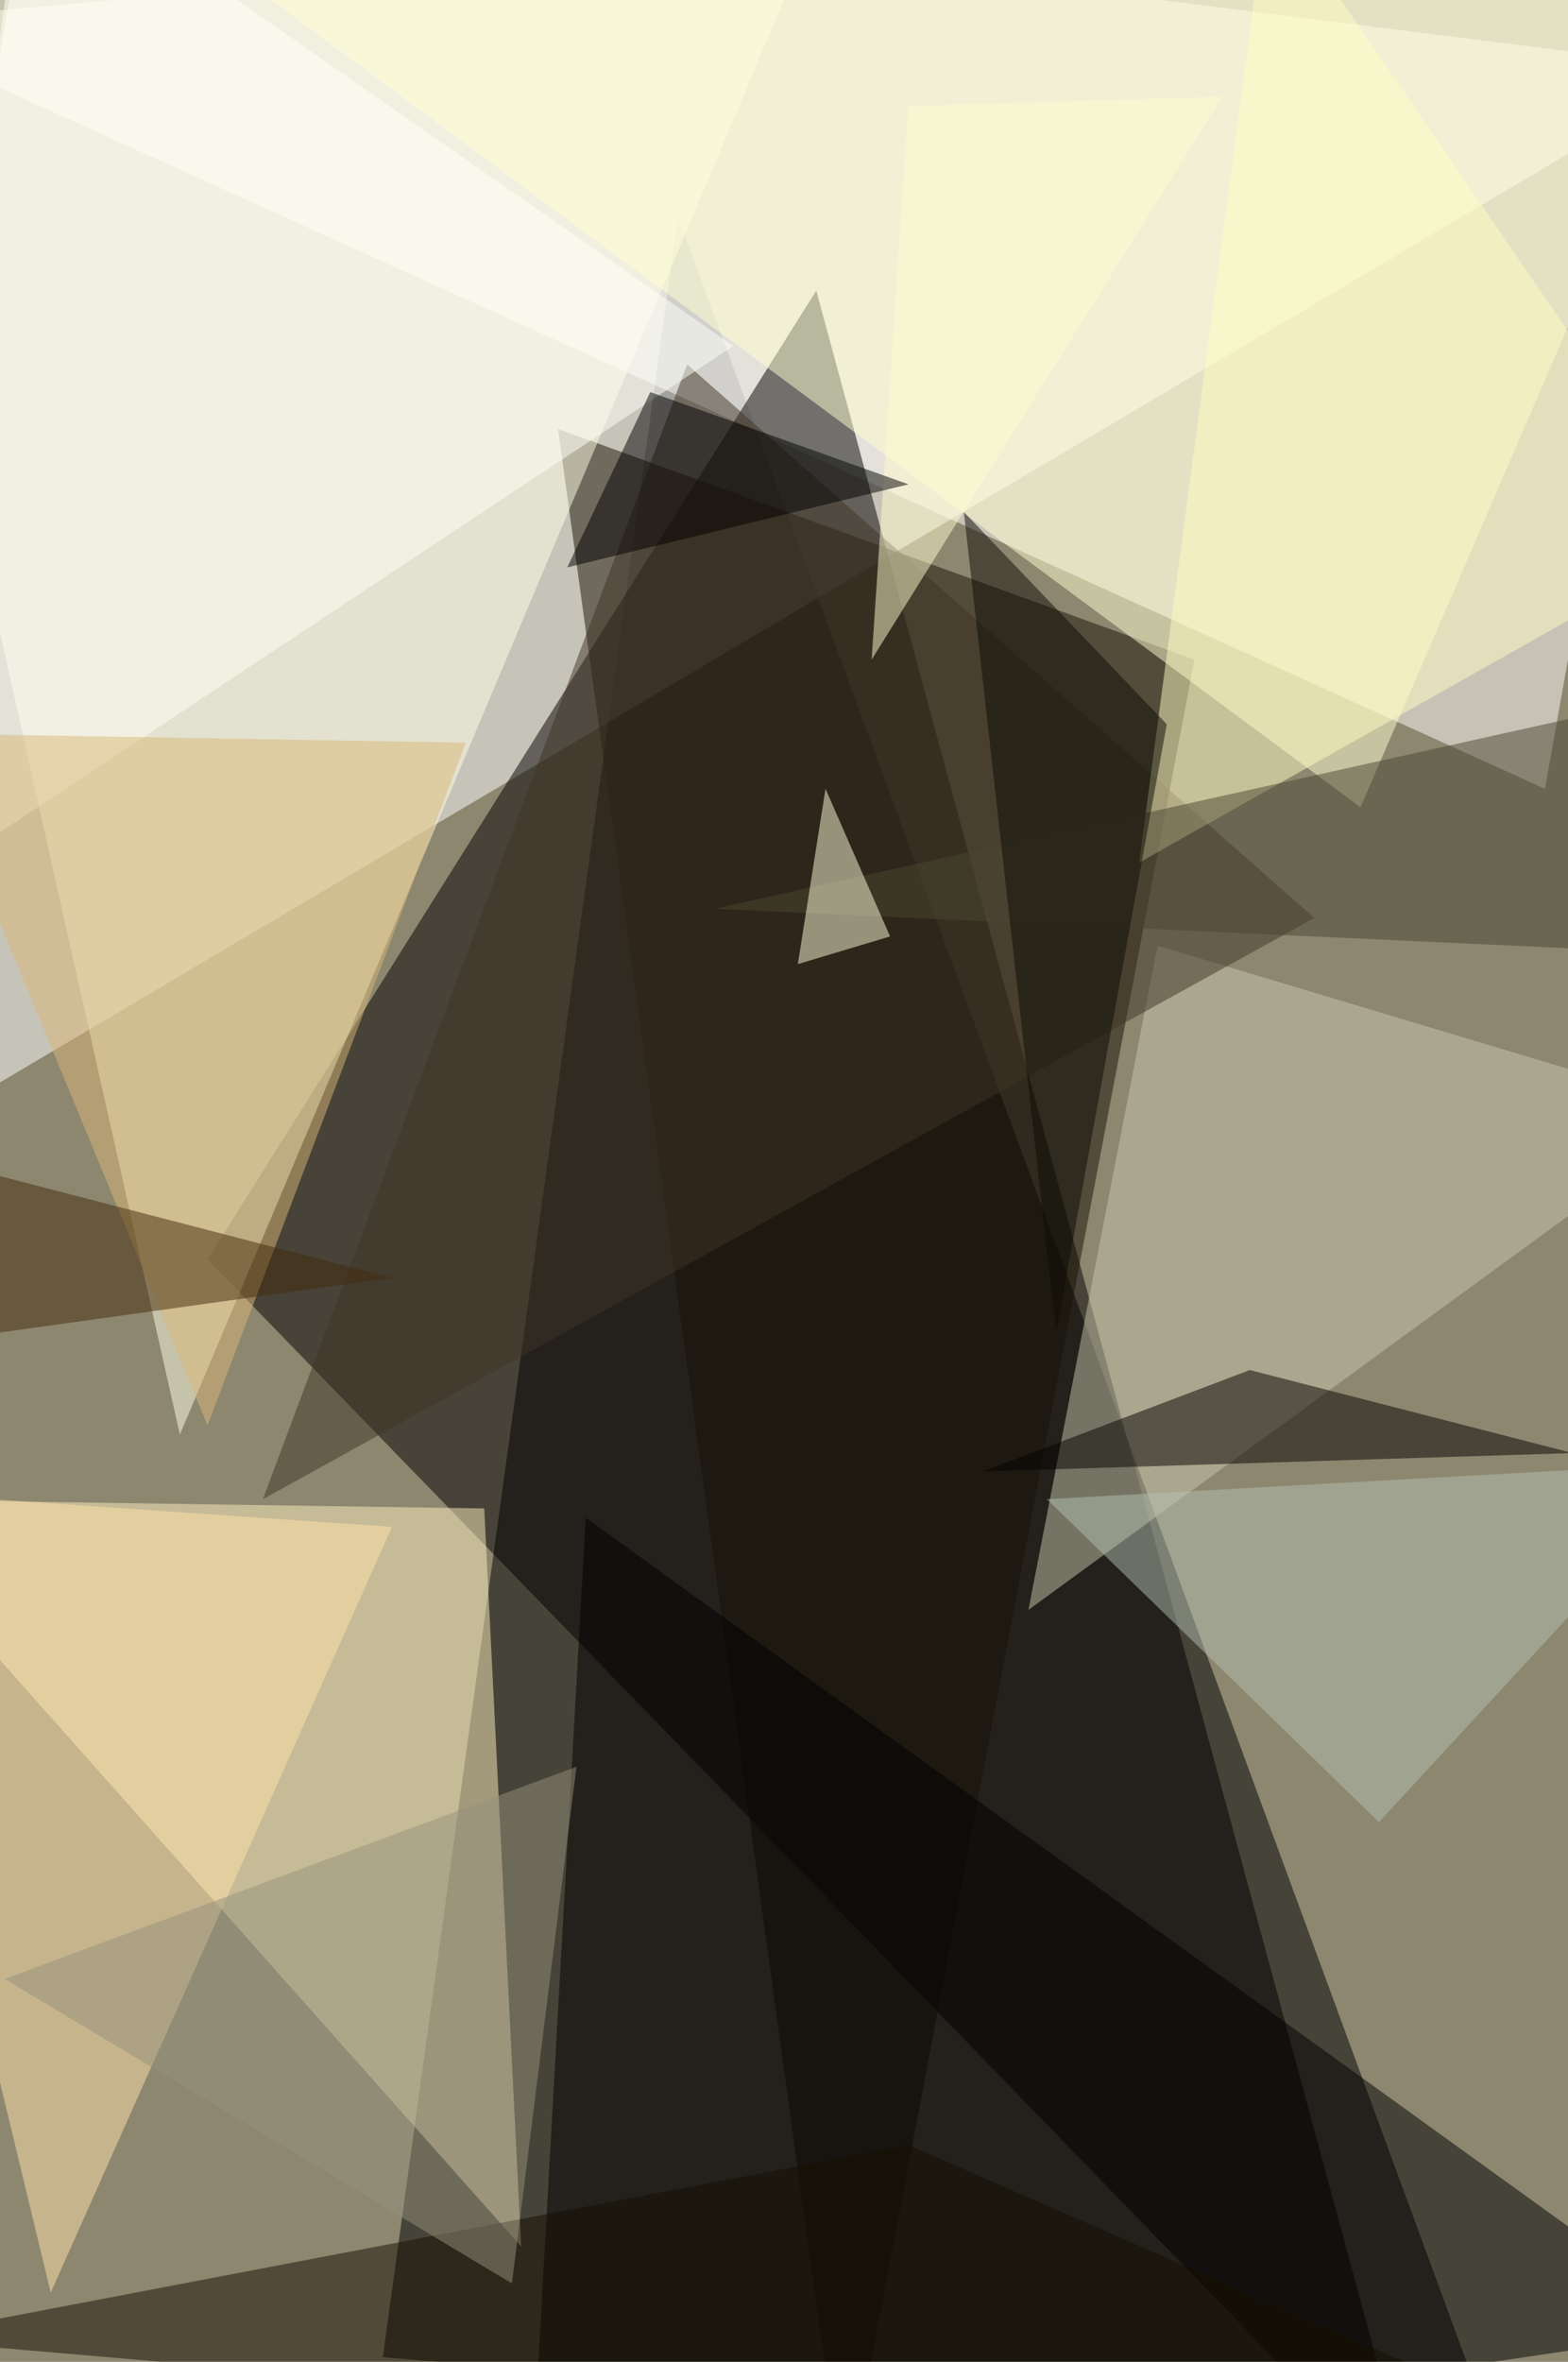 <svg xmlns="http://www.w3.org/2000/svg" width="680" height="1024"><filter id="a"><feGaussianBlur in="SourceGraphic" stdDeviation="5"/></filter><path fill="#8d8770" d="M0 0h680v1024H0z"/><g filter="url(#a)" transform="matrix(4 0 0 4 2 2)" fill-opacity=".5"><path d="M73 23L41 255l121 10z"/><path fill="#fff" d="M-16 126L185 7 2-16z"/><path fill="#fffffc" d="M185-16L-16 2l183 83z"/><path fill="#020000" d="M88 31L22 136l131 135z"/><path fill="#1b1205" d="M129 71L60 46l31 225z"/><path fill="#ffffe6" d="M91-16L19 155-16-1z"/><path fill="#fff1bf" d="M52 163l-68-1 72 81z"/><path fill="#ffffd1" d="M185-1L8-16 147 87z"/><path d="M185 252L63 164l-6 107z"/><path fill="#c9c8ac" d="M185 120l-60-18-14 72z"/><path fill="#413524" d="M28 162l114-63-68-60z"/><path fill="#ffe2aa" d="M-16 161l58 4-37 83z"/><path fill="#fffff8" d="M-16 100l95-63L3-16z"/><path fill="#170e00" d="M-12 253l110-21 87 38z"/><path fill="#040200" d="M170 157l-64 2 29-11z"/><path fill="#b4c1b0" d="M149 197l-36-35 72-4z"/><path fill="#fffcc3" d="M185 58l-62 35 14-105z"/><path fill="#96927d" d="M62 191l-7 56-55-33z"/><path fill="#4b4632" d="M77 98l108-24v29z"/><path fill="#ffffde" d="M89 85l-3 19 10-3z"/><path fill="#dab976" d="M22 154L-9 79l59 1z"/><path fill="#442b0b" d="M-12 124l54 14-43 6z"/><path fill="#0c0c05" d="M104 55l22 23-12 66z"/><path fill="#fffccf" d="M98 11l-4 60 38-61z"/><path d="M70 42l28 10-37 9z"/></g></svg>